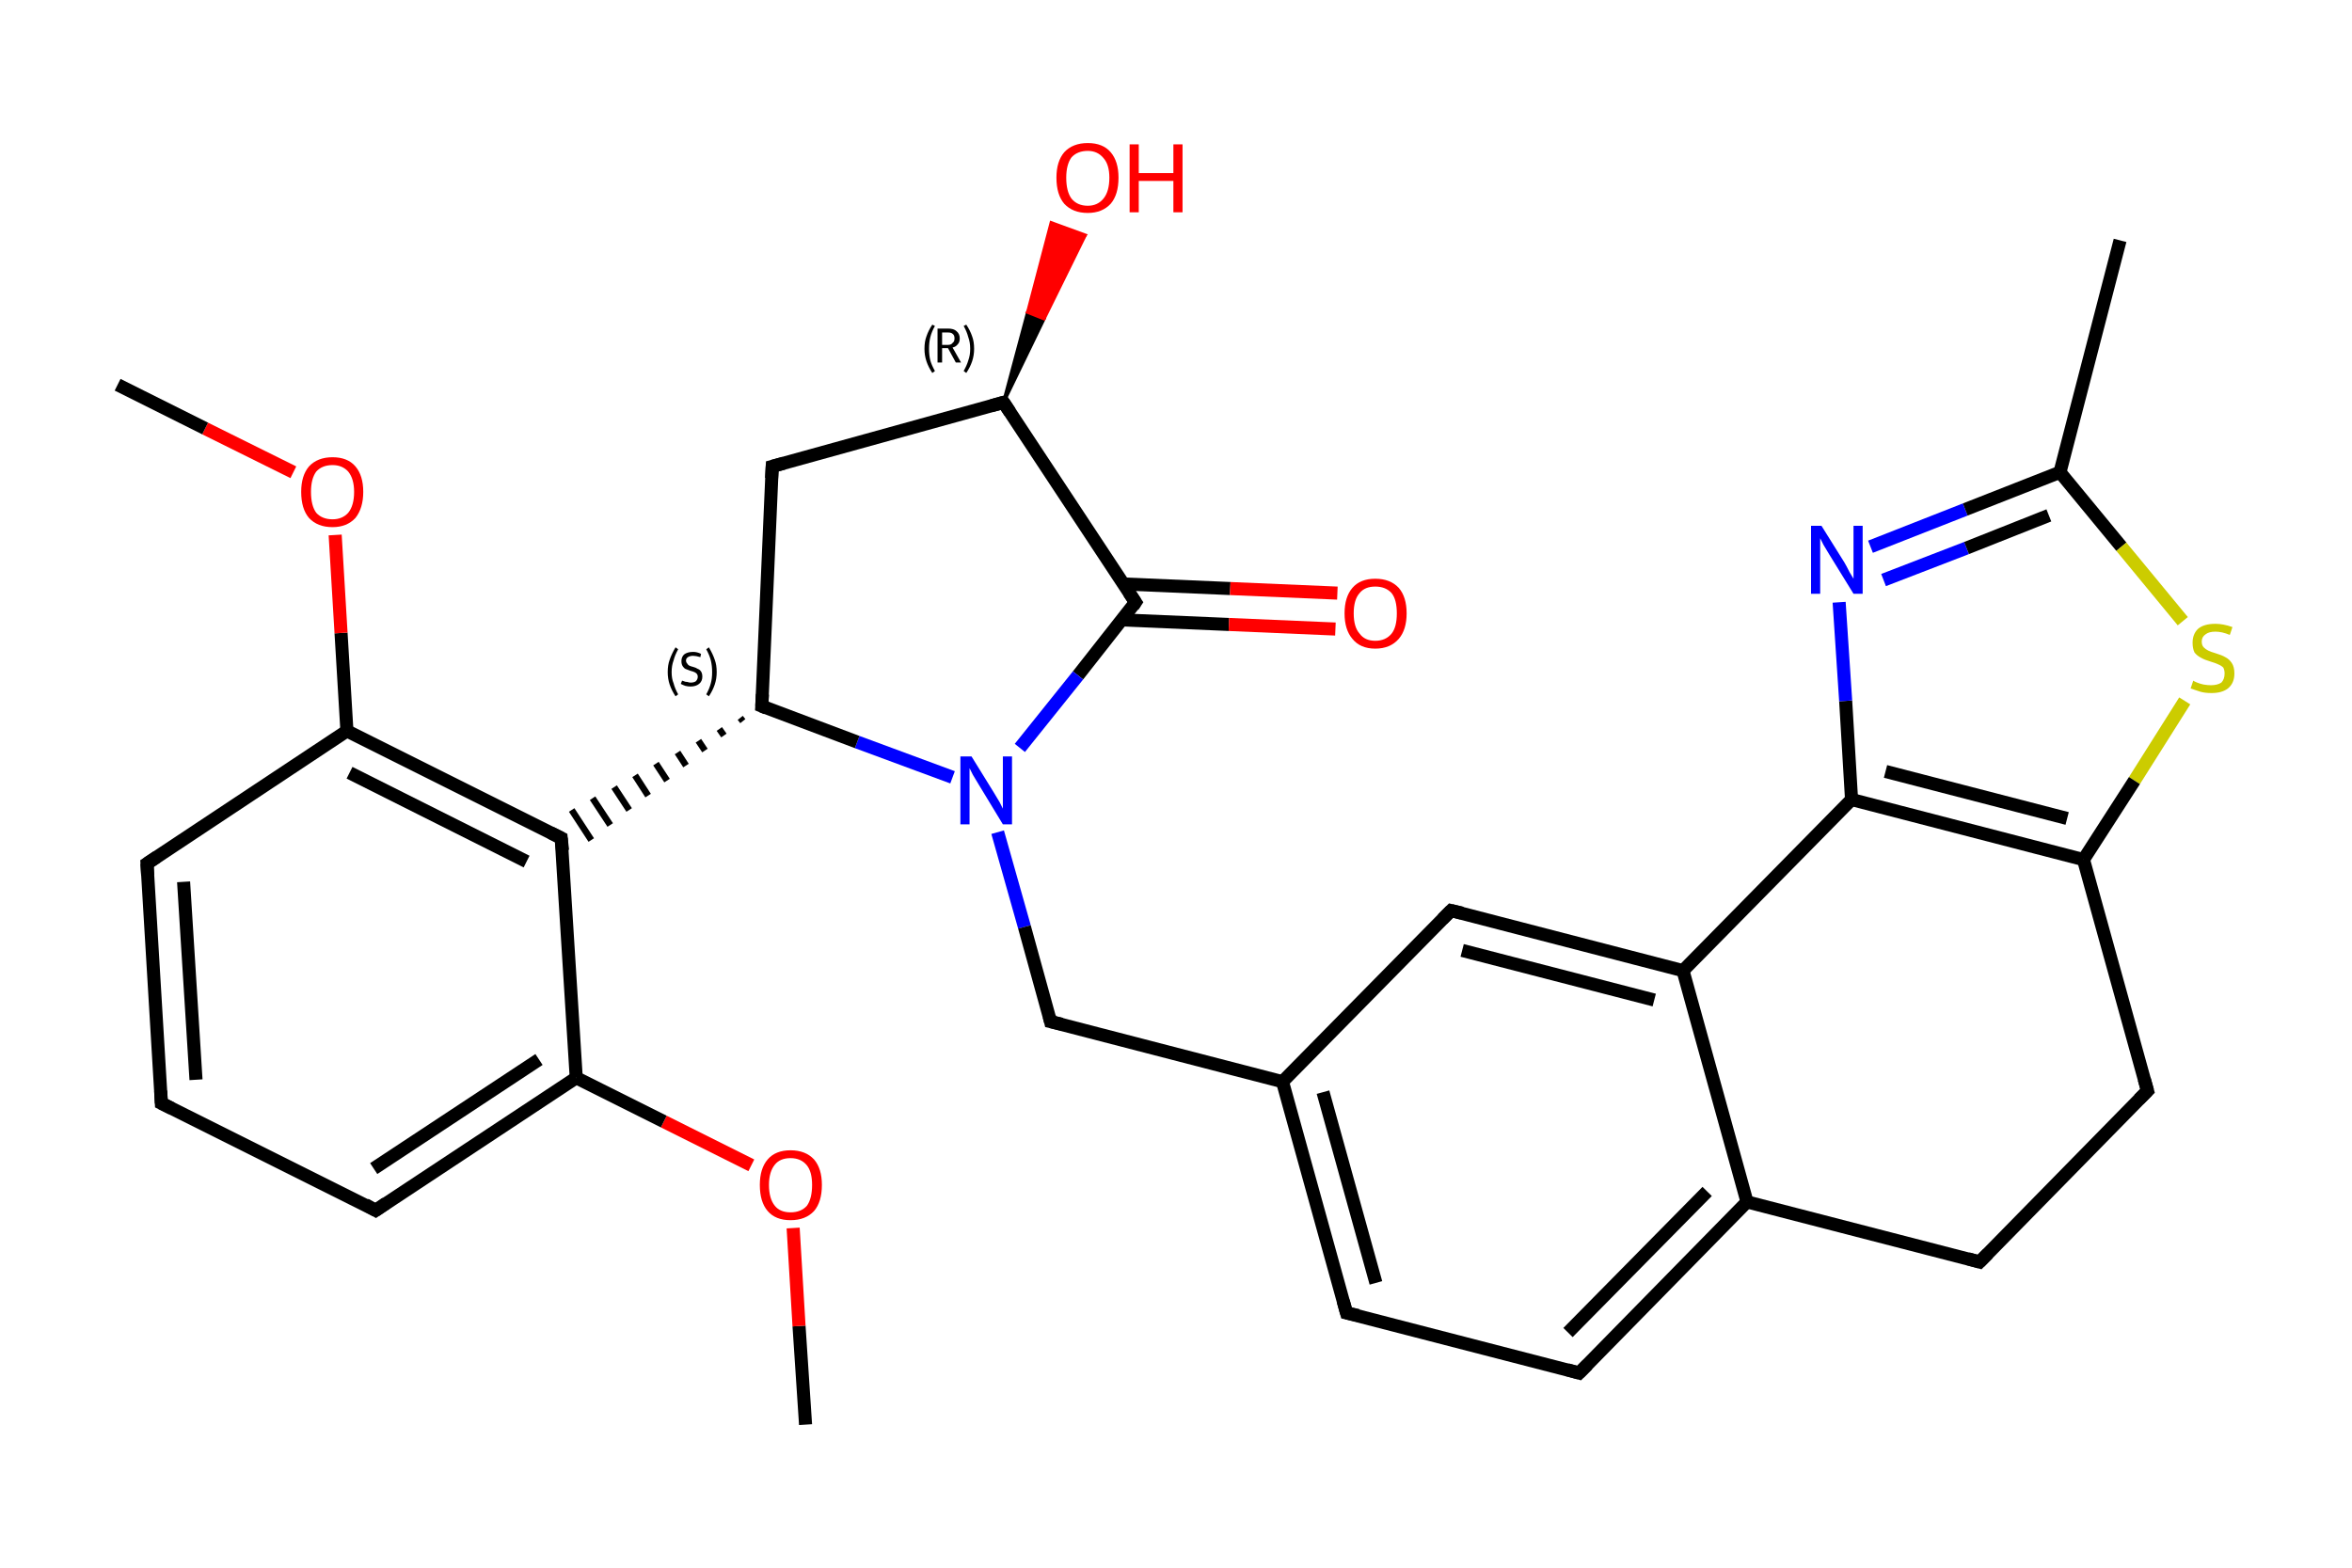 <?xml version='1.0' encoding='iso-8859-1'?>
<svg version='1.1' baseProfile='full'
              xmlns='http://www.w3.org/2000/svg'
                      xmlns:rdkit='http://www.rdkit.org/xml'
                      xmlns:xlink='http://www.w3.org/1999/xlink'
                  xml:space='preserve'
width='360px' height='240px' viewBox='0 0 360 240'>
<!-- END OF HEADER -->
<rect style='opacity:1.0;fill:#FFFFFF;stroke:none' width='360.0' height='240.0' x='0.0' y='0.0'> </rect>
<path class='bond-0 atom-0 atom-1' d='M 123.3,218.1 L 122.3,203.0' style='fill:none;fill-rule:evenodd;stroke:#000000;stroke-width:2.0px;stroke-linecap:butt;stroke-linejoin:miter;stroke-opacity:1' />
<path class='bond-0 atom-0 atom-1' d='M 122.3,203.0 L 121.4,188.0' style='fill:none;fill-rule:evenodd;stroke:#FF0000;stroke-width:2.0px;stroke-linecap:butt;stroke-linejoin:miter;stroke-opacity:1' />
<path class='bond-1 atom-1 atom-2' d='M 115.0,178.4 L 101.6,171.7' style='fill:none;fill-rule:evenodd;stroke:#FF0000;stroke-width:2.0px;stroke-linecap:butt;stroke-linejoin:miter;stroke-opacity:1' />
<path class='bond-1 atom-1 atom-2' d='M 101.6,171.7 L 88.2,165.0' style='fill:none;fill-rule:evenodd;stroke:#000000;stroke-width:2.0px;stroke-linecap:butt;stroke-linejoin:miter;stroke-opacity:1' />
<path class='bond-2 atom-2 atom-3' d='M 88.2,165.0 L 57.5,185.3' style='fill:none;fill-rule:evenodd;stroke:#000000;stroke-width:2.0px;stroke-linecap:butt;stroke-linejoin:miter;stroke-opacity:1' />
<path class='bond-2 atom-2 atom-3' d='M 82.5,162.2 L 57.2,178.9' style='fill:none;fill-rule:evenodd;stroke:#000000;stroke-width:2.0px;stroke-linecap:butt;stroke-linejoin:miter;stroke-opacity:1' />
<path class='bond-3 atom-3 atom-4' d='M 57.5,185.3 L 24.7,168.9' style='fill:none;fill-rule:evenodd;stroke:#000000;stroke-width:2.0px;stroke-linecap:butt;stroke-linejoin:miter;stroke-opacity:1' />
<path class='bond-4 atom-4 atom-5' d='M 24.7,168.9 L 22.5,132.2' style='fill:none;fill-rule:evenodd;stroke:#000000;stroke-width:2.0px;stroke-linecap:butt;stroke-linejoin:miter;stroke-opacity:1' />
<path class='bond-4 atom-4 atom-5' d='M 30.0,165.3 L 28.1,135.0' style='fill:none;fill-rule:evenodd;stroke:#000000;stroke-width:2.0px;stroke-linecap:butt;stroke-linejoin:miter;stroke-opacity:1' />
<path class='bond-5 atom-5 atom-6' d='M 22.5,132.2 L 53.1,111.9' style='fill:none;fill-rule:evenodd;stroke:#000000;stroke-width:2.0px;stroke-linecap:butt;stroke-linejoin:miter;stroke-opacity:1' />
<path class='bond-6 atom-6 atom-7' d='M 53.1,111.9 L 52.2,96.9' style='fill:none;fill-rule:evenodd;stroke:#000000;stroke-width:2.0px;stroke-linecap:butt;stroke-linejoin:miter;stroke-opacity:1' />
<path class='bond-6 atom-6 atom-7' d='M 52.2,96.9 L 51.3,81.9' style='fill:none;fill-rule:evenodd;stroke:#FF0000;stroke-width:2.0px;stroke-linecap:butt;stroke-linejoin:miter;stroke-opacity:1' />
<path class='bond-7 atom-7 atom-8' d='M 44.9,72.3 L 31.4,65.6' style='fill:none;fill-rule:evenodd;stroke:#FF0000;stroke-width:2.0px;stroke-linecap:butt;stroke-linejoin:miter;stroke-opacity:1' />
<path class='bond-7 atom-7 atom-8' d='M 31.4,65.6 L 18.0,58.9' style='fill:none;fill-rule:evenodd;stroke:#000000;stroke-width:2.0px;stroke-linecap:butt;stroke-linejoin:miter;stroke-opacity:1' />
<path class='bond-8 atom-6 atom-9' d='M 53.1,111.9 L 85.9,128.3' style='fill:none;fill-rule:evenodd;stroke:#000000;stroke-width:2.0px;stroke-linecap:butt;stroke-linejoin:miter;stroke-opacity:1' />
<path class='bond-8 atom-6 atom-9' d='M 53.5,118.3 L 80.6,131.9' style='fill:none;fill-rule:evenodd;stroke:#000000;stroke-width:2.0px;stroke-linecap:butt;stroke-linejoin:miter;stroke-opacity:1' />
<path class='bond-9 atom-10 atom-9' d='M 113.3,109.9 L 113.7,110.4' style='fill:none;fill-rule:evenodd;stroke:#000000;stroke-width:1.0px;stroke-linecap:butt;stroke-linejoin:miter;stroke-opacity:1' />
<path class='bond-9 atom-10 atom-9' d='M 110.1,111.6 L 110.8,112.6' style='fill:none;fill-rule:evenodd;stroke:#000000;stroke-width:1.0px;stroke-linecap:butt;stroke-linejoin:miter;stroke-opacity:1' />
<path class='bond-9 atom-10 atom-9' d='M 106.9,113.4 L 107.9,114.9' style='fill:none;fill-rule:evenodd;stroke:#000000;stroke-width:1.0px;stroke-linecap:butt;stroke-linejoin:miter;stroke-opacity:1' />
<path class='bond-9 atom-10 atom-9' d='M 103.7,115.2 L 105.0,117.2' style='fill:none;fill-rule:evenodd;stroke:#000000;stroke-width:1.0px;stroke-linecap:butt;stroke-linejoin:miter;stroke-opacity:1' />
<path class='bond-9 atom-10 atom-9' d='M 100.4,116.9 L 102.1,119.5' style='fill:none;fill-rule:evenodd;stroke:#000000;stroke-width:1.0px;stroke-linecap:butt;stroke-linejoin:miter;stroke-opacity:1' />
<path class='bond-9 atom-10 atom-9' d='M 97.2,118.7 L 99.2,121.8' style='fill:none;fill-rule:evenodd;stroke:#000000;stroke-width:1.0px;stroke-linecap:butt;stroke-linejoin:miter;stroke-opacity:1' />
<path class='bond-9 atom-10 atom-9' d='M 94.0,120.5 L 96.3,124.0' style='fill:none;fill-rule:evenodd;stroke:#000000;stroke-width:1.0px;stroke-linecap:butt;stroke-linejoin:miter;stroke-opacity:1' />
<path class='bond-9 atom-10 atom-9' d='M 90.7,122.2 L 93.4,126.3' style='fill:none;fill-rule:evenodd;stroke:#000000;stroke-width:1.0px;stroke-linecap:butt;stroke-linejoin:miter;stroke-opacity:1' />
<path class='bond-9 atom-10 atom-9' d='M 87.5,124.0 L 90.5,128.6' style='fill:none;fill-rule:evenodd;stroke:#000000;stroke-width:1.0px;stroke-linecap:butt;stroke-linejoin:miter;stroke-opacity:1' />
<path class='bond-10 atom-10 atom-11' d='M 116.6,108.1 L 118.2,71.4' style='fill:none;fill-rule:evenodd;stroke:#000000;stroke-width:2.0px;stroke-linecap:butt;stroke-linejoin:miter;stroke-opacity:1' />
<path class='bond-11 atom-11 atom-12' d='M 118.2,71.4 L 153.6,61.6' style='fill:none;fill-rule:evenodd;stroke:#000000;stroke-width:2.0px;stroke-linecap:butt;stroke-linejoin:miter;stroke-opacity:1' />
<path class='bond-12 atom-12 atom-13' d='M 153.6,61.6 L 157.3,47.8 L 159.8,48.8 Z' style='fill:#000000;fill-rule:evenodd;fill-opacity:1;stroke:#000000;stroke-width:0.5px;stroke-linecap:butt;stroke-linejoin:miter;stroke-opacity:1;' />
<path class='bond-12 atom-12 atom-13' d='M 157.3,47.8 L 166.1,36.0 L 160.9,34.1 Z' style='fill:#FF0000;fill-rule:evenodd;fill-opacity:1;stroke:#FF0000;stroke-width:0.5px;stroke-linecap:butt;stroke-linejoin:miter;stroke-opacity:1;' />
<path class='bond-12 atom-12 atom-13' d='M 157.3,47.8 L 159.8,48.8 L 166.1,36.0 Z' style='fill:#FF0000;fill-rule:evenodd;fill-opacity:1;stroke:#FF0000;stroke-width:0.5px;stroke-linecap:butt;stroke-linejoin:miter;stroke-opacity:1;' />
<path class='bond-13 atom-12 atom-14' d='M 153.6,61.6 L 173.8,92.2' style='fill:none;fill-rule:evenodd;stroke:#000000;stroke-width:2.0px;stroke-linecap:butt;stroke-linejoin:miter;stroke-opacity:1' />
<path class='bond-14 atom-14 atom-15' d='M 171.7,94.9 L 188.1,95.6' style='fill:none;fill-rule:evenodd;stroke:#000000;stroke-width:2.0px;stroke-linecap:butt;stroke-linejoin:miter;stroke-opacity:1' />
<path class='bond-14 atom-14 atom-15' d='M 188.1,95.6 L 204.4,96.3' style='fill:none;fill-rule:evenodd;stroke:#FF0000;stroke-width:2.0px;stroke-linecap:butt;stroke-linejoin:miter;stroke-opacity:1' />
<path class='bond-14 atom-14 atom-15' d='M 172.0,89.4 L 188.3,90.1' style='fill:none;fill-rule:evenodd;stroke:#000000;stroke-width:2.0px;stroke-linecap:butt;stroke-linejoin:miter;stroke-opacity:1' />
<path class='bond-14 atom-14 atom-15' d='M 188.3,90.1 L 204.7,90.8' style='fill:none;fill-rule:evenodd;stroke:#FF0000;stroke-width:2.0px;stroke-linecap:butt;stroke-linejoin:miter;stroke-opacity:1' />
<path class='bond-15 atom-14 atom-16' d='M 173.8,92.2 L 165.0,103.4' style='fill:none;fill-rule:evenodd;stroke:#000000;stroke-width:2.0px;stroke-linecap:butt;stroke-linejoin:miter;stroke-opacity:1' />
<path class='bond-15 atom-14 atom-16' d='M 165.0,103.4 L 156.1,114.5' style='fill:none;fill-rule:evenodd;stroke:#0000FF;stroke-width:2.0px;stroke-linecap:butt;stroke-linejoin:miter;stroke-opacity:1' />
<path class='bond-16 atom-16 atom-17' d='M 152.7,127.4 L 156.8,141.9' style='fill:none;fill-rule:evenodd;stroke:#0000FF;stroke-width:2.0px;stroke-linecap:butt;stroke-linejoin:miter;stroke-opacity:1' />
<path class='bond-16 atom-16 atom-17' d='M 156.8,141.9 L 160.8,156.4' style='fill:none;fill-rule:evenodd;stroke:#000000;stroke-width:2.0px;stroke-linecap:butt;stroke-linejoin:miter;stroke-opacity:1' />
<path class='bond-17 atom-17 atom-18' d='M 160.8,156.4 L 196.3,165.6' style='fill:none;fill-rule:evenodd;stroke:#000000;stroke-width:2.0px;stroke-linecap:butt;stroke-linejoin:miter;stroke-opacity:1' />
<path class='bond-18 atom-18 atom-19' d='M 196.3,165.6 L 206.1,201.0' style='fill:none;fill-rule:evenodd;stroke:#000000;stroke-width:2.0px;stroke-linecap:butt;stroke-linejoin:miter;stroke-opacity:1' />
<path class='bond-18 atom-18 atom-19' d='M 202.5,167.2 L 210.6,196.4' style='fill:none;fill-rule:evenodd;stroke:#000000;stroke-width:2.0px;stroke-linecap:butt;stroke-linejoin:miter;stroke-opacity:1' />
<path class='bond-19 atom-19 atom-20' d='M 206.1,201.0 L 241.7,210.2' style='fill:none;fill-rule:evenodd;stroke:#000000;stroke-width:2.0px;stroke-linecap:butt;stroke-linejoin:miter;stroke-opacity:1' />
<path class='bond-20 atom-20 atom-21' d='M 241.7,210.2 L 267.4,184.0' style='fill:none;fill-rule:evenodd;stroke:#000000;stroke-width:2.0px;stroke-linecap:butt;stroke-linejoin:miter;stroke-opacity:1' />
<path class='bond-20 atom-20 atom-21' d='M 240.0,204.0 L 261.3,182.4' style='fill:none;fill-rule:evenodd;stroke:#000000;stroke-width:2.0px;stroke-linecap:butt;stroke-linejoin:miter;stroke-opacity:1' />
<path class='bond-21 atom-21 atom-22' d='M 267.4,184.0 L 257.6,148.6' style='fill:none;fill-rule:evenodd;stroke:#000000;stroke-width:2.0px;stroke-linecap:butt;stroke-linejoin:miter;stroke-opacity:1' />
<path class='bond-22 atom-22 atom-23' d='M 257.6,148.6 L 222.1,139.4' style='fill:none;fill-rule:evenodd;stroke:#000000;stroke-width:2.0px;stroke-linecap:butt;stroke-linejoin:miter;stroke-opacity:1' />
<path class='bond-22 atom-22 atom-23' d='M 253.2,153.1 L 223.8,145.5' style='fill:none;fill-rule:evenodd;stroke:#000000;stroke-width:2.0px;stroke-linecap:butt;stroke-linejoin:miter;stroke-opacity:1' />
<path class='bond-23 atom-22 atom-24' d='M 257.6,148.6 L 283.4,122.4' style='fill:none;fill-rule:evenodd;stroke:#000000;stroke-width:2.0px;stroke-linecap:butt;stroke-linejoin:miter;stroke-opacity:1' />
<path class='bond-24 atom-24 atom-25' d='M 283.4,122.4 L 282.5,107.3' style='fill:none;fill-rule:evenodd;stroke:#000000;stroke-width:2.0px;stroke-linecap:butt;stroke-linejoin:miter;stroke-opacity:1' />
<path class='bond-24 atom-24 atom-25' d='M 282.5,107.3 L 281.5,92.2' style='fill:none;fill-rule:evenodd;stroke:#0000FF;stroke-width:2.0px;stroke-linecap:butt;stroke-linejoin:miter;stroke-opacity:1' />
<path class='bond-25 atom-25 atom-26' d='M 286.3,83.7 L 300.8,78.0' style='fill:none;fill-rule:evenodd;stroke:#0000FF;stroke-width:2.0px;stroke-linecap:butt;stroke-linejoin:miter;stroke-opacity:1' />
<path class='bond-25 atom-25 atom-26' d='M 300.8,78.0 L 315.3,72.3' style='fill:none;fill-rule:evenodd;stroke:#000000;stroke-width:2.0px;stroke-linecap:butt;stroke-linejoin:miter;stroke-opacity:1' />
<path class='bond-25 atom-25 atom-26' d='M 288.3,88.8 L 301.0,83.9' style='fill:none;fill-rule:evenodd;stroke:#0000FF;stroke-width:2.0px;stroke-linecap:butt;stroke-linejoin:miter;stroke-opacity:1' />
<path class='bond-25 atom-25 atom-26' d='M 301.0,83.9 L 313.6,78.9' style='fill:none;fill-rule:evenodd;stroke:#000000;stroke-width:2.0px;stroke-linecap:butt;stroke-linejoin:miter;stroke-opacity:1' />
<path class='bond-26 atom-26 atom-27' d='M 315.3,72.3 L 324.5,36.8' style='fill:none;fill-rule:evenodd;stroke:#000000;stroke-width:2.0px;stroke-linecap:butt;stroke-linejoin:miter;stroke-opacity:1' />
<path class='bond-27 atom-26 atom-28' d='M 315.3,72.3 L 324.7,83.7' style='fill:none;fill-rule:evenodd;stroke:#000000;stroke-width:2.0px;stroke-linecap:butt;stroke-linejoin:miter;stroke-opacity:1' />
<path class='bond-27 atom-26 atom-28' d='M 324.7,83.7 L 334.1,95.1' style='fill:none;fill-rule:evenodd;stroke:#CCCC00;stroke-width:2.0px;stroke-linecap:butt;stroke-linejoin:miter;stroke-opacity:1' />
<path class='bond-28 atom-28 atom-29' d='M 334.4,107.3 L 326.7,119.5' style='fill:none;fill-rule:evenodd;stroke:#CCCC00;stroke-width:2.0px;stroke-linecap:butt;stroke-linejoin:miter;stroke-opacity:1' />
<path class='bond-28 atom-28 atom-29' d='M 326.7,119.5 L 318.9,131.6' style='fill:none;fill-rule:evenodd;stroke:#000000;stroke-width:2.0px;stroke-linecap:butt;stroke-linejoin:miter;stroke-opacity:1' />
<path class='bond-29 atom-29 atom-30' d='M 318.9,131.6 L 328.7,167.0' style='fill:none;fill-rule:evenodd;stroke:#000000;stroke-width:2.0px;stroke-linecap:butt;stroke-linejoin:miter;stroke-opacity:1' />
<path class='bond-30 atom-30 atom-31' d='M 328.7,167.0 L 303.0,193.2' style='fill:none;fill-rule:evenodd;stroke:#000000;stroke-width:2.0px;stroke-linecap:butt;stroke-linejoin:miter;stroke-opacity:1' />
<path class='bond-31 atom-9 atom-2' d='M 85.9,128.3 L 88.2,165.0' style='fill:none;fill-rule:evenodd;stroke:#000000;stroke-width:2.0px;stroke-linecap:butt;stroke-linejoin:miter;stroke-opacity:1' />
<path class='bond-32 atom-16 atom-10' d='M 145.8,119.0 L 131.2,113.6' style='fill:none;fill-rule:evenodd;stroke:#0000FF;stroke-width:2.0px;stroke-linecap:butt;stroke-linejoin:miter;stroke-opacity:1' />
<path class='bond-32 atom-16 atom-10' d='M 131.2,113.6 L 116.6,108.1' style='fill:none;fill-rule:evenodd;stroke:#000000;stroke-width:2.0px;stroke-linecap:butt;stroke-linejoin:miter;stroke-opacity:1' />
<path class='bond-33 atom-23 atom-18' d='M 222.1,139.4 L 196.3,165.6' style='fill:none;fill-rule:evenodd;stroke:#000000;stroke-width:2.0px;stroke-linecap:butt;stroke-linejoin:miter;stroke-opacity:1' />
<path class='bond-34 atom-29 atom-24' d='M 318.9,131.6 L 283.4,122.4' style='fill:none;fill-rule:evenodd;stroke:#000000;stroke-width:2.0px;stroke-linecap:butt;stroke-linejoin:miter;stroke-opacity:1' />
<path class='bond-34 atom-29 atom-24' d='M 316.4,125.3 L 288.6,118.1' style='fill:none;fill-rule:evenodd;stroke:#000000;stroke-width:2.0px;stroke-linecap:butt;stroke-linejoin:miter;stroke-opacity:1' />
<path class='bond-35 atom-31 atom-21' d='M 303.0,193.2 L 267.4,184.0' style='fill:none;fill-rule:evenodd;stroke:#000000;stroke-width:2.0px;stroke-linecap:butt;stroke-linejoin:miter;stroke-opacity:1' />
<path d='M 59.1,184.2 L 57.5,185.3 L 55.9,184.4' style='fill:none;stroke:#000000;stroke-width:2.0px;stroke-linecap:butt;stroke-linejoin:miter;stroke-opacity:1;' />
<path d='M 26.3,169.7 L 24.7,168.9 L 24.6,167.0' style='fill:none;stroke:#000000;stroke-width:2.0px;stroke-linecap:butt;stroke-linejoin:miter;stroke-opacity:1;' />
<path d='M 22.6,134.0 L 22.5,132.2 L 24.0,131.2' style='fill:none;stroke:#000000;stroke-width:2.0px;stroke-linecap:butt;stroke-linejoin:miter;stroke-opacity:1;' />
<path d='M 84.3,127.5 L 85.9,128.3 L 86.1,130.2' style='fill:none;stroke:#000000;stroke-width:2.0px;stroke-linecap:butt;stroke-linejoin:miter;stroke-opacity:1;' />
<path d='M 116.7,106.3 L 116.6,108.1 L 117.3,108.4' style='fill:none;stroke:#000000;stroke-width:2.0px;stroke-linecap:butt;stroke-linejoin:miter;stroke-opacity:1;' />
<path d='M 118.1,73.2 L 118.2,71.4 L 120.0,70.9' style='fill:none;stroke:#000000;stroke-width:2.0px;stroke-linecap:butt;stroke-linejoin:miter;stroke-opacity:1;' />
<path d='M 151.8,62.1 L 153.6,61.6 L 154.6,63.1' style='fill:none;stroke:#000000;stroke-width:2.0px;stroke-linecap:butt;stroke-linejoin:miter;stroke-opacity:1;' />
<path d='M 172.8,90.7 L 173.8,92.2 L 173.4,92.8' style='fill:none;stroke:#000000;stroke-width:2.0px;stroke-linecap:butt;stroke-linejoin:miter;stroke-opacity:1;' />
<path d='M 160.6,155.6 L 160.8,156.4 L 162.5,156.8' style='fill:none;stroke:#000000;stroke-width:2.0px;stroke-linecap:butt;stroke-linejoin:miter;stroke-opacity:1;' />
<path d='M 205.6,199.2 L 206.1,201.0 L 207.9,201.4' style='fill:none;stroke:#000000;stroke-width:2.0px;stroke-linecap:butt;stroke-linejoin:miter;stroke-opacity:1;' />
<path d='M 239.9,209.7 L 241.7,210.2 L 243.0,208.9' style='fill:none;stroke:#000000;stroke-width:2.0px;stroke-linecap:butt;stroke-linejoin:miter;stroke-opacity:1;' />
<path d='M 223.8,139.8 L 222.1,139.4 L 220.8,140.7' style='fill:none;stroke:#000000;stroke-width:2.0px;stroke-linecap:butt;stroke-linejoin:miter;stroke-opacity:1;' />
<path d='M 328.2,165.2 L 328.7,167.0 L 327.4,168.3' style='fill:none;stroke:#000000;stroke-width:2.0px;stroke-linecap:butt;stroke-linejoin:miter;stroke-opacity:1;' />
<path d='M 304.3,191.9 L 303.0,193.2 L 301.2,192.7' style='fill:none;stroke:#000000;stroke-width:2.0px;stroke-linecap:butt;stroke-linejoin:miter;stroke-opacity:1;' />
<path class='atom-1' d='M 116.3 181.4
Q 116.3 178.9, 117.5 177.5
Q 118.7 176.1, 121.0 176.1
Q 123.3 176.1, 124.6 177.5
Q 125.8 178.9, 125.8 181.4
Q 125.8 184.0, 124.6 185.4
Q 123.3 186.8, 121.0 186.8
Q 118.7 186.8, 117.5 185.4
Q 116.3 184.0, 116.3 181.4
M 121.0 185.6
Q 122.6 185.6, 123.5 184.6
Q 124.3 183.5, 124.3 181.4
Q 124.3 179.4, 123.5 178.4
Q 122.6 177.3, 121.0 177.3
Q 119.4 177.3, 118.6 178.3
Q 117.7 179.4, 117.7 181.4
Q 117.7 183.5, 118.6 184.6
Q 119.4 185.6, 121.0 185.6
' fill='#FF0000'/>
<path class='atom-7' d='M 46.1 75.3
Q 46.1 72.8, 47.3 71.4
Q 48.6 70.0, 50.9 70.0
Q 53.2 70.0, 54.4 71.4
Q 55.6 72.8, 55.6 75.3
Q 55.6 77.8, 54.4 79.3
Q 53.1 80.7, 50.9 80.7
Q 48.6 80.7, 47.3 79.3
Q 46.1 77.9, 46.1 75.3
M 50.9 79.5
Q 52.4 79.5, 53.3 78.5
Q 54.2 77.4, 54.2 75.3
Q 54.2 73.3, 53.3 72.2
Q 52.4 71.2, 50.9 71.2
Q 49.3 71.2, 48.4 72.2
Q 47.6 73.3, 47.6 75.3
Q 47.6 77.4, 48.4 78.5
Q 49.3 79.5, 50.9 79.5
' fill='#FF0000'/>
<path class='atom-13' d='M 161.7 27.2
Q 161.7 24.7, 162.9 23.3
Q 164.2 21.9, 166.5 21.9
Q 168.8 21.9, 170.0 23.3
Q 171.2 24.7, 171.2 27.2
Q 171.2 29.8, 170.0 31.2
Q 168.7 32.6, 166.5 32.6
Q 164.2 32.6, 162.9 31.2
Q 161.7 29.8, 161.7 27.2
M 166.5 31.5
Q 168.0 31.5, 168.9 30.4
Q 169.8 29.3, 169.8 27.2
Q 169.8 25.2, 168.9 24.2
Q 168.0 23.1, 166.5 23.1
Q 164.9 23.1, 164.0 24.1
Q 163.2 25.2, 163.2 27.2
Q 163.2 29.3, 164.0 30.4
Q 164.9 31.5, 166.5 31.5
' fill='#FF0000'/>
<path class='atom-13' d='M 172.9 22.1
L 174.3 22.1
L 174.3 26.5
L 179.6 26.5
L 179.6 22.1
L 181.0 22.1
L 181.0 32.5
L 179.6 32.5
L 179.6 27.7
L 174.3 27.7
L 174.3 32.5
L 172.9 32.5
L 172.9 22.1
' fill='#FF0000'/>
<path class='atom-15' d='M 205.8 93.9
Q 205.8 91.4, 207.0 90.0
Q 208.2 88.6, 210.5 88.6
Q 212.8 88.6, 214.1 90.0
Q 215.3 91.4, 215.3 93.9
Q 215.3 96.4, 214.1 97.8
Q 212.8 99.3, 210.5 99.3
Q 208.2 99.3, 207.0 97.8
Q 205.8 96.4, 205.8 93.9
M 210.5 98.1
Q 212.1 98.1, 213.0 97.0
Q 213.8 96.0, 213.8 93.9
Q 213.8 91.8, 213.0 90.8
Q 212.1 89.8, 210.5 89.8
Q 208.9 89.8, 208.1 90.8
Q 207.2 91.8, 207.2 93.9
Q 207.2 96.0, 208.1 97.0
Q 208.9 98.1, 210.5 98.1
' fill='#FF0000'/>
<path class='atom-16' d='M 148.7 115.8
L 152.1 121.3
Q 152.4 121.8, 153.0 122.8
Q 153.5 123.8, 153.5 123.8
L 153.5 115.8
L 154.9 115.8
L 154.9 126.2
L 153.5 126.2
L 149.8 120.1
Q 149.4 119.4, 148.9 118.6
Q 148.5 117.8, 148.4 117.6
L 148.4 126.2
L 147.0 126.2
L 147.0 115.8
L 148.7 115.8
' fill='#0000FF'/>
<path class='atom-25' d='M 278.8 80.5
L 282.3 86.1
Q 282.6 86.6, 283.1 87.6
Q 283.7 88.6, 283.7 88.6
L 283.7 80.5
L 285.1 80.5
L 285.1 90.9
L 283.7 90.9
L 280.0 84.9
Q 279.6 84.2, 279.1 83.4
Q 278.7 82.6, 278.6 82.4
L 278.6 90.9
L 277.2 90.9
L 277.2 80.5
L 278.8 80.5
' fill='#0000FF'/>
<path class='atom-28' d='M 335.7 104.2
Q 335.8 104.3, 336.3 104.5
Q 336.8 104.7, 337.3 104.8
Q 337.9 104.9, 338.4 104.9
Q 339.4 104.9, 340.0 104.5
Q 340.5 104.0, 340.5 103.1
Q 340.5 102.6, 340.3 102.2
Q 340.0 101.9, 339.5 101.7
Q 339.1 101.5, 338.4 101.3
Q 337.4 101.0, 336.9 100.7
Q 336.3 100.4, 335.9 99.9
Q 335.6 99.3, 335.6 98.4
Q 335.6 97.1, 336.4 96.3
Q 337.3 95.5, 339.1 95.5
Q 340.3 95.5, 341.7 96.0
L 341.3 97.2
Q 340.1 96.7, 339.1 96.7
Q 338.1 96.7, 337.6 97.1
Q 337.0 97.5, 337.0 98.2
Q 337.0 98.8, 337.3 99.1
Q 337.6 99.4, 338.0 99.6
Q 338.4 99.8, 339.1 100.0
Q 340.1 100.3, 340.6 100.6
Q 341.2 100.9, 341.6 101.5
Q 342.0 102.1, 342.0 103.1
Q 342.0 104.6, 341.0 105.4
Q 340.1 106.1, 338.5 106.1
Q 337.5 106.1, 336.8 105.9
Q 336.2 105.7, 335.3 105.4
L 335.7 104.2
' fill='#CCCC00'/>
<path class='note' d='M 102.2 102.9
Q 102.2 101.8, 102.5 101.0
Q 102.8 100.1, 103.4 99.1
L 103.8 99.4
Q 103.3 100.3, 103.1 101.1
Q 102.8 101.9, 102.8 102.9
Q 102.8 103.9, 103.1 104.6
Q 103.3 105.4, 103.8 106.3
L 103.4 106.6
Q 102.8 105.7, 102.5 104.8
Q 102.2 103.9, 102.2 102.9
' fill='#000000'/>
<path class='note' d='M 104.4 104.2
Q 104.4 104.2, 104.7 104.3
Q 104.9 104.4, 105.2 104.4
Q 105.5 104.5, 105.7 104.5
Q 106.2 104.5, 106.5 104.3
Q 106.8 104.0, 106.8 103.6
Q 106.8 103.3, 106.6 103.1
Q 106.5 103.0, 106.3 102.9
Q 106.1 102.8, 105.7 102.7
Q 105.2 102.5, 104.9 102.4
Q 104.7 102.3, 104.5 102.0
Q 104.3 101.7, 104.3 101.2
Q 104.3 100.6, 104.7 100.2
Q 105.2 99.8, 106.1 99.8
Q 106.7 99.8, 107.3 100.1
L 107.2 100.6
Q 106.5 100.4, 106.1 100.4
Q 105.6 100.4, 105.3 100.6
Q 105.0 100.8, 105.0 101.1
Q 105.0 101.4, 105.2 101.6
Q 105.3 101.8, 105.5 101.9
Q 105.7 102.0, 106.1 102.1
Q 106.5 102.2, 106.8 102.4
Q 107.1 102.5, 107.3 102.8
Q 107.5 103.1, 107.5 103.6
Q 107.5 104.3, 107.0 104.7
Q 106.5 105.1, 105.7 105.1
Q 105.3 105.1, 104.9 105.0
Q 104.6 104.9, 104.2 104.7
L 104.4 104.2
' fill='#000000'/>
<path class='note' d='M 109.7 102.9
Q 109.7 103.9, 109.4 104.8
Q 109.1 105.7, 108.5 106.6
L 108.1 106.3
Q 108.6 105.4, 108.8 104.6
Q 109.0 103.9, 109.0 102.9
Q 109.0 101.9, 108.8 101.1
Q 108.6 100.3, 108.1 99.4
L 108.5 99.1
Q 109.1 100.1, 109.4 101.0
Q 109.7 101.8, 109.7 102.9
' fill='#000000'/>
<path class='note' d='M 141.5 53.4
Q 141.5 52.3, 141.8 51.5
Q 142.1 50.6, 142.7 49.7
L 143.1 49.9
Q 142.6 50.8, 142.4 51.6
Q 142.2 52.4, 142.2 53.4
Q 142.2 54.4, 142.4 55.2
Q 142.6 55.9, 143.1 56.8
L 142.7 57.1
Q 142.1 56.2, 141.8 55.3
Q 141.5 54.4, 141.5 53.4
' fill='#000000'/>
<path class='note' d='M 146.3 55.5
L 145.1 53.3
L 145.1 53.3
L 144.2 53.3
L 144.2 55.5
L 143.5 55.5
L 143.5 50.3
L 145.1 50.3
Q 146.0 50.3, 146.4 50.7
Q 146.9 51.1, 146.9 51.8
Q 146.9 52.4, 146.6 52.7
Q 146.3 53.1, 145.8 53.2
L 147.1 55.5
L 146.3 55.5
M 144.2 52.8
L 145.1 52.8
Q 145.6 52.8, 145.8 52.5
Q 146.1 52.3, 146.1 51.8
Q 146.1 51.3, 145.8 51.1
Q 145.6 50.9, 145.1 50.9
L 144.2 50.9
L 144.2 52.8
' fill='#000000'/>
<path class='note' d='M 149.1 53.4
Q 149.1 54.4, 148.8 55.3
Q 148.5 56.2, 147.9 57.1
L 147.5 56.8
Q 148.0 55.9, 148.2 55.2
Q 148.5 54.4, 148.5 53.4
Q 148.5 52.4, 148.2 51.6
Q 148.0 50.8, 147.5 49.9
L 147.9 49.7
Q 148.5 50.6, 148.8 51.5
Q 149.1 52.3, 149.1 53.4
' fill='#000000'/>
</svg>
